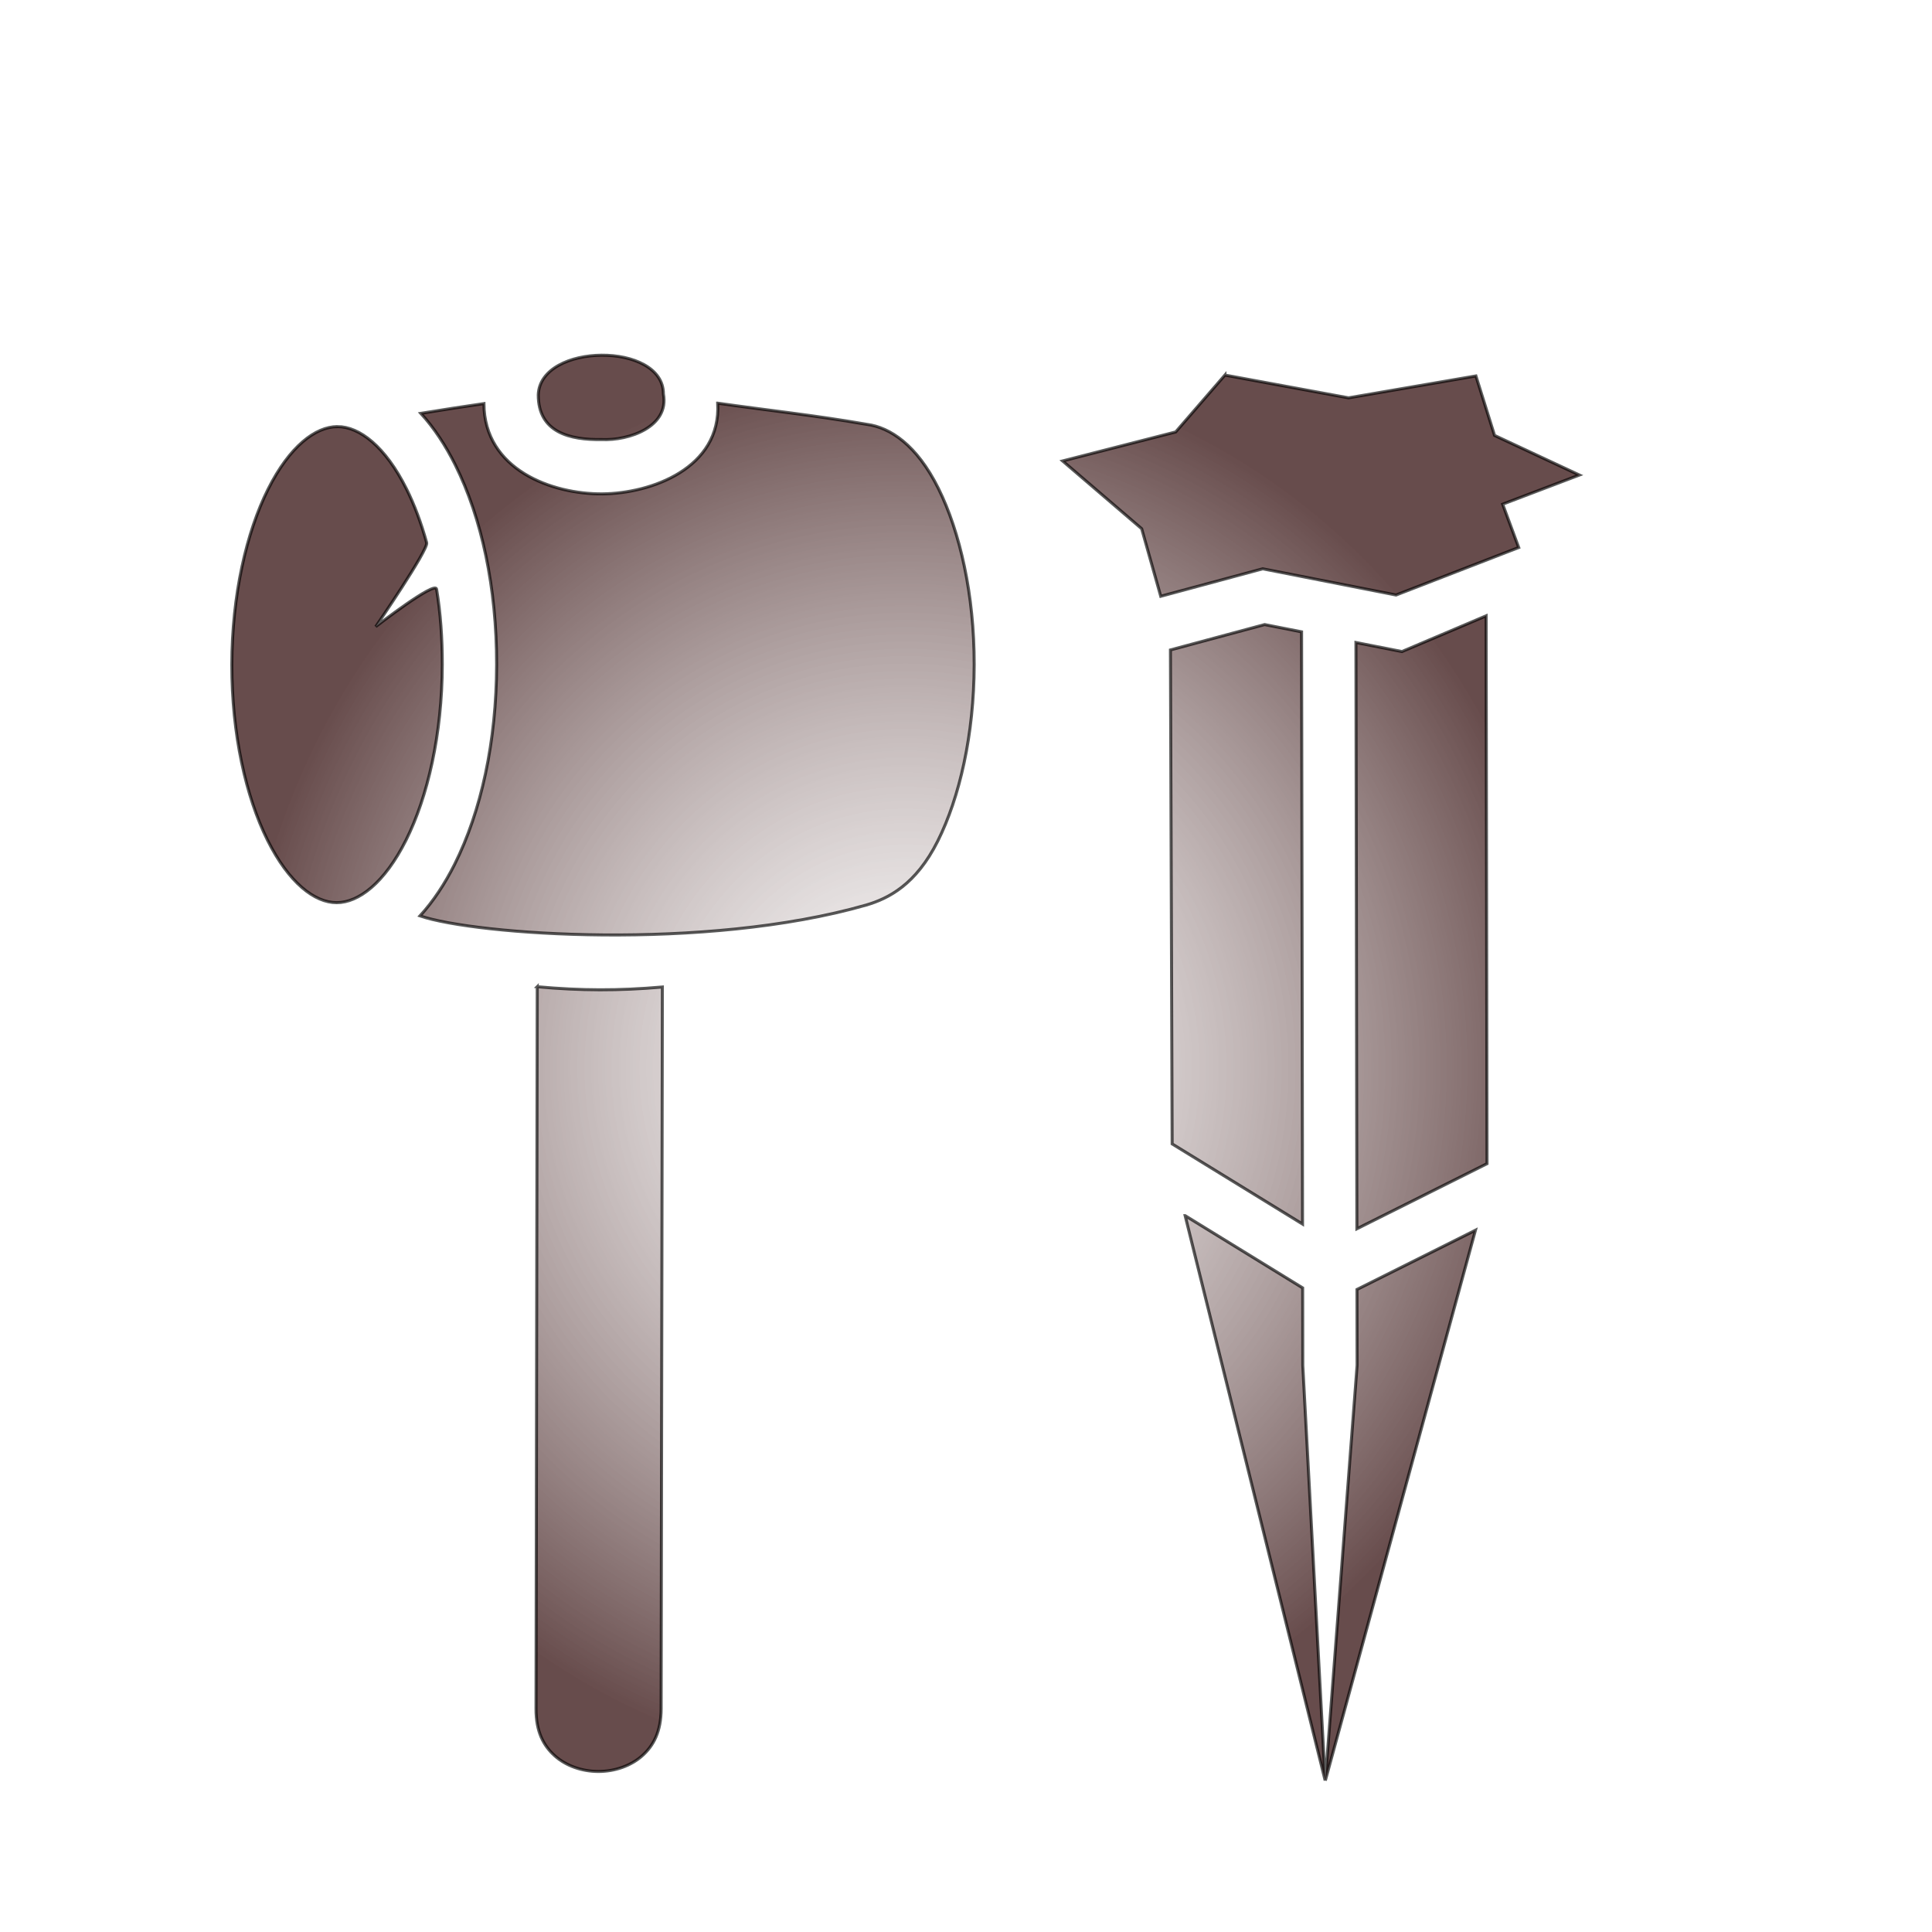 <svg xmlns="http://www.w3.org/2000/svg" viewBox="0 0 512 512" style="height: 512px; width: 512px;"><defs><filter id="shadow-1" height="300%" width="300%" x="-100%" y="-100%"><feFlood flood-color="rgba(53, 58, 49, 1)" result="flood"></feFlood><feComposite in="flood" in2="SourceGraphic" operator="atop" result="composite"></feComposite><feGaussianBlur in="composite" stdDeviation="8" result="blur"></feGaussianBlur><feOffset dx="0" dy="0" result="offset"></feOffset><feComposite in="SourceGraphic" in2="offset" operator="over"></feComposite></filter><filter id="shadow-2" height="300%" width="300%" x="-100%" y="-100%"><feFlood flood-color="rgba(0, 0, 0, 1)" result="flood"></feFlood><feComposite in="flood" in2="SourceGraphic" operator="atop" result="composite"></feComposite><feGaussianBlur in="composite" stdDeviation="12" result="blur"></feGaussianBlur><feOffset dx="0" dy="0" result="offset"></feOffset><feComposite in="SourceGraphic" in2="offset" operator="over"></feComposite></filter><filter id="shadow-3" height="300%" width="300%" x="-100%" y="-100%"><feFlood flood-color="rgba(0, 0, 0, 1)" result="flood"></feFlood><feComposite in="flood" in2="SourceGraphic" operator="atop" result="composite"></feComposite><feGaussianBlur in="composite" stdDeviation="12" result="blur"></feGaussianBlur><feOffset dx="0" dy="0" result="offset"></feOffset><feComposite in="SourceGraphic" in2="offset" operator="over"></feComposite></filter><filter id="shadow-4" height="300%" width="300%" x="-100%" y="-100%"><feFlood flood-color="rgba(0, 0, 0, 1)" result="flood"></feFlood><feComposite in="flood" in2="SourceGraphic" operator="atop" result="composite"></feComposite><feGaussianBlur in="composite" stdDeviation="12" result="blur"></feGaussianBlur><feOffset dx="0" dy="0" result="offset"></feOffset><feComposite in="SourceGraphic" in2="offset" operator="over"></feComposite></filter><filter id="shadow-5" height="300%" width="300%" x="-100%" y="-100%"><feFlood flood-color="rgba(0, 0, 0, 1)" result="flood"></feFlood><feComposite in="flood" in2="SourceGraphic" operator="atop" result="composite"></feComposite><feGaussianBlur in="composite" stdDeviation="12" result="blur"></feGaussianBlur><feOffset dx="0" dy="0" result="offset"></feOffset><feComposite in="SourceGraphic" in2="offset" operator="over"></feComposite></filter><filter id="shadow-6" height="300%" width="300%" x="-100%" y="-100%"><feFlood flood-color="rgba(0, 0, 0, 1)" result="flood"></feFlood><feComposite in="flood" in2="SourceGraphic" operator="atop" result="composite"></feComposite><feGaussianBlur in="composite" stdDeviation="12" result="blur"></feGaussianBlur><feOffset dx="0" dy="0" result="offset"></feOffset><feComposite in="SourceGraphic" in2="offset" operator="over"></feComposite></filter><filter id="shadow-7" height="300%" width="300%" x="-100%" y="-100%"><feFlood flood-color="rgba(0, 0, 0, 1)" result="flood"></feFlood><feComposite in="flood" in2="SourceGraphic" operator="atop" result="composite"></feComposite><feGaussianBlur in="composite" stdDeviation="12" result="blur"></feGaussianBlur><feOffset dx="0" dy="0" result="offset"></feOffset><feComposite in="SourceGraphic" in2="offset" operator="over"></feComposite></filter><filter id="shadow-8" height="300%" width="300%" x="-100%" y="-100%"><feFlood flood-color="rgba(0, 0, 0, 1)" result="flood"></feFlood><feComposite in="flood" in2="SourceGraphic" operator="atop" result="composite"></feComposite><feGaussianBlur in="composite" stdDeviation="12" result="blur"></feGaussianBlur><feOffset dx="0" dy="0" result="offset"></feOffset><feComposite in="SourceGraphic" in2="offset" operator="over"></feComposite></filter><filter id="shadow-9" height="300%" width="300%" x="-100%" y="-100%"><feFlood flood-color="rgba(0, 0, 0, 1)" result="flood"></feFlood><feComposite in="flood" in2="SourceGraphic" operator="atop" result="composite"></feComposite><feGaussianBlur in="composite" stdDeviation="12" result="blur"></feGaussianBlur><feOffset dx="0" dy="0" result="offset"></feOffset><feComposite in="SourceGraphic" in2="offset" operator="over"></feComposite></filter><filter id="shadow-10" height="300%" width="300%" x="-100%" y="-100%"><feFlood flood-color="rgba(0, 0, 0, 1)" result="flood"></feFlood><feComposite in="flood" in2="SourceGraphic" operator="atop" result="composite"></feComposite><feGaussianBlur in="composite" stdDeviation="12" result="blur"></feGaussianBlur><feOffset dx="0" dy="0" result="offset"></feOffset><feComposite in="SourceGraphic" in2="offset" operator="over"></feComposite></filter><radialGradient id="delapouite-stake-hammer-gradient-1"><stop offset="0%" stop-color="#ffffff" stop-opacity="0.56"></stop><stop offset="100%" stop-color="#5e4141" stop-opacity="0.94"></stop></radialGradient><radialGradient id="delapouite-stake-hammer-gradient-2"><stop offset="0%" stop-color="#e7e7e6" stop-opacity="1"></stop><stop offset="100%" stop-color="#4d3232" stop-opacity="1"></stop></radialGradient><radialGradient id="delapouite-stake-hammer-gradient-3"><stop offset="0%" stop-color="#e7e7e6" stop-opacity="1"></stop><stop offset="100%" stop-color="#4d3232" stop-opacity="1"></stop></radialGradient><radialGradient id="delapouite-stake-hammer-gradient-4"><stop offset="0%" stop-color="#e7e7e6" stop-opacity="1"></stop><stop offset="100%" stop-color="#4d3232" stop-opacity="1"></stop></radialGradient><radialGradient id="delapouite-stake-hammer-gradient-5"><stop offset="0%" stop-color="#e7e7e6" stop-opacity="1"></stop><stop offset="100%" stop-color="#4d3232" stop-opacity="1"></stop></radialGradient><radialGradient id="delapouite-stake-hammer-gradient-6"><stop offset="0%" stop-color="#e7e7e6" stop-opacity="1"></stop><stop offset="100%" stop-color="#4d3232" stop-opacity="1"></stop></radialGradient><radialGradient id="delapouite-stake-hammer-gradient-7"><stop offset="0%" stop-color="#e7e7e6" stop-opacity="1"></stop><stop offset="100%" stop-color="#4d3232" stop-opacity="1"></stop></radialGradient><radialGradient id="delapouite-stake-hammer-gradient-8"><stop offset="0%" stop-color="#e7e7e6" stop-opacity="1"></stop><stop offset="100%" stop-color="#4d3232" stop-opacity="1"></stop></radialGradient><radialGradient id="delapouite-stake-hammer-gradient-9"><stop offset="0%" stop-color="#e7e7e6" stop-opacity="1"></stop><stop offset="100%" stop-color="#4d3232" stop-opacity="1"></stop></radialGradient><radialGradient id="delapouite-stake-hammer-gradient-10"><stop offset="0%" stop-color="#e7e7e6" stop-opacity="1"></stop><stop offset="100%" stop-color="#4d3232" stop-opacity="1"></stop></radialGradient></defs><g class="" transform="translate(-16,27)" style=""><path d="M155.268 19.918c-10.28.078-20.632 4.474-20.96 13.115-.023 12.594 10.636 14.963 20.954 14.824 9.236.413 22.5-4.293 20.496-15.117.015-8.65-10.2-12.9-20.49-12.822zm206.502 6.58L345.46 45.34l-37.456 9.61 26.19 22.443 6.318 22.382 33.783-9.103 44.168 8.685 40.63-15.732-5.312-14.355 25.42-9.66-28.114-13.124-6.17-19.697-42.19 7.25L361.77 26.5zM193.752 35.81c1.195 21.554-22.075 29.942-38.3 30.045-16.423.105-39.028-7.878-39.15-29.91-6.35.916-13.206 1.983-20.894 3.235 4.393 4.827 8.22 10.667 11.422 17.105 8.723 17.536 13.724 40.668 13.68 66.14-.044 25.474-5.123 48.604-13.906 66.138-3.223 6.43-7.066 12.268-11.47 17.09 18.354 6.3 94.374 11.717 147.807-3.594 7.364-2.153 16.48-6.777 23.693-21.175 7.213-14.398 12.038-35.29 12.078-58.436.04-23.147-4.713-44.038-11.876-58.438-7.163-14.4-16.02-20.17-23.62-21.18-17.46-3.04-32.922-4.648-49.462-7.02zM67.79 43.57c-7.24 0-15.85 6.49-22.995 20.75-7.144 14.26-11.957 35.05-11.996 58.096-.04 23.045 4.7 43.84 11.796 58.102 7.094 14.26 15.683 20.75 22.922 20.752 7.238 0 15.852-6.487 22.996-20.747 7.143-14.258 11.956-35.05 11.996-58.096.015-8.744-.58-17.176-1.89-25.026-.472-2.84-20.153 12.424-20.153 12.424S97.97 84.32 97.34 82.04c-1.83-6.617-4.077-12.59-6.627-17.716C83.618 50.062 75.028 43.57 67.79 43.568zm380.507 62.68l-27.887 11.836-15.238-2.996.314 194.21 43.106-21.566-.295-181.484zm-73.365 2.895l-31.21 8.408.57 163.632 43.19 26.552-.316-196.185-12.234-2.407zM133.972 229.12l-.41 239.19c-.015 7.678 2.53 12.29 6.24 15.596 3.707 3.308 9.004 5.164 14.432 5.164 5.428 0 10.74-1.854 14.47-5.168 3.728-3.314 6.293-7.938 6.306-15.615l.408-239.074c-14.494 1.255-26.855 1.226-41.447-.092zm214.624 75.837l46.375 187.098-7.41-137.502-.04-25.668-38.924-23.928zm96.166 4.82l-39.242 19.63.04 25.116-10.525 137.56 49.727-182.306z" fill="url(#delapouite-stake-hammer-gradient-1)" stroke="#000000" stroke-opacity="0.65" stroke-width="1" transform="translate(460.8, 460.8) scale(-0.8, -0.8) rotate(540, 256, 256) skewX(0) skewY(0)" filter="url(#shadow-1)"></path></g></svg>